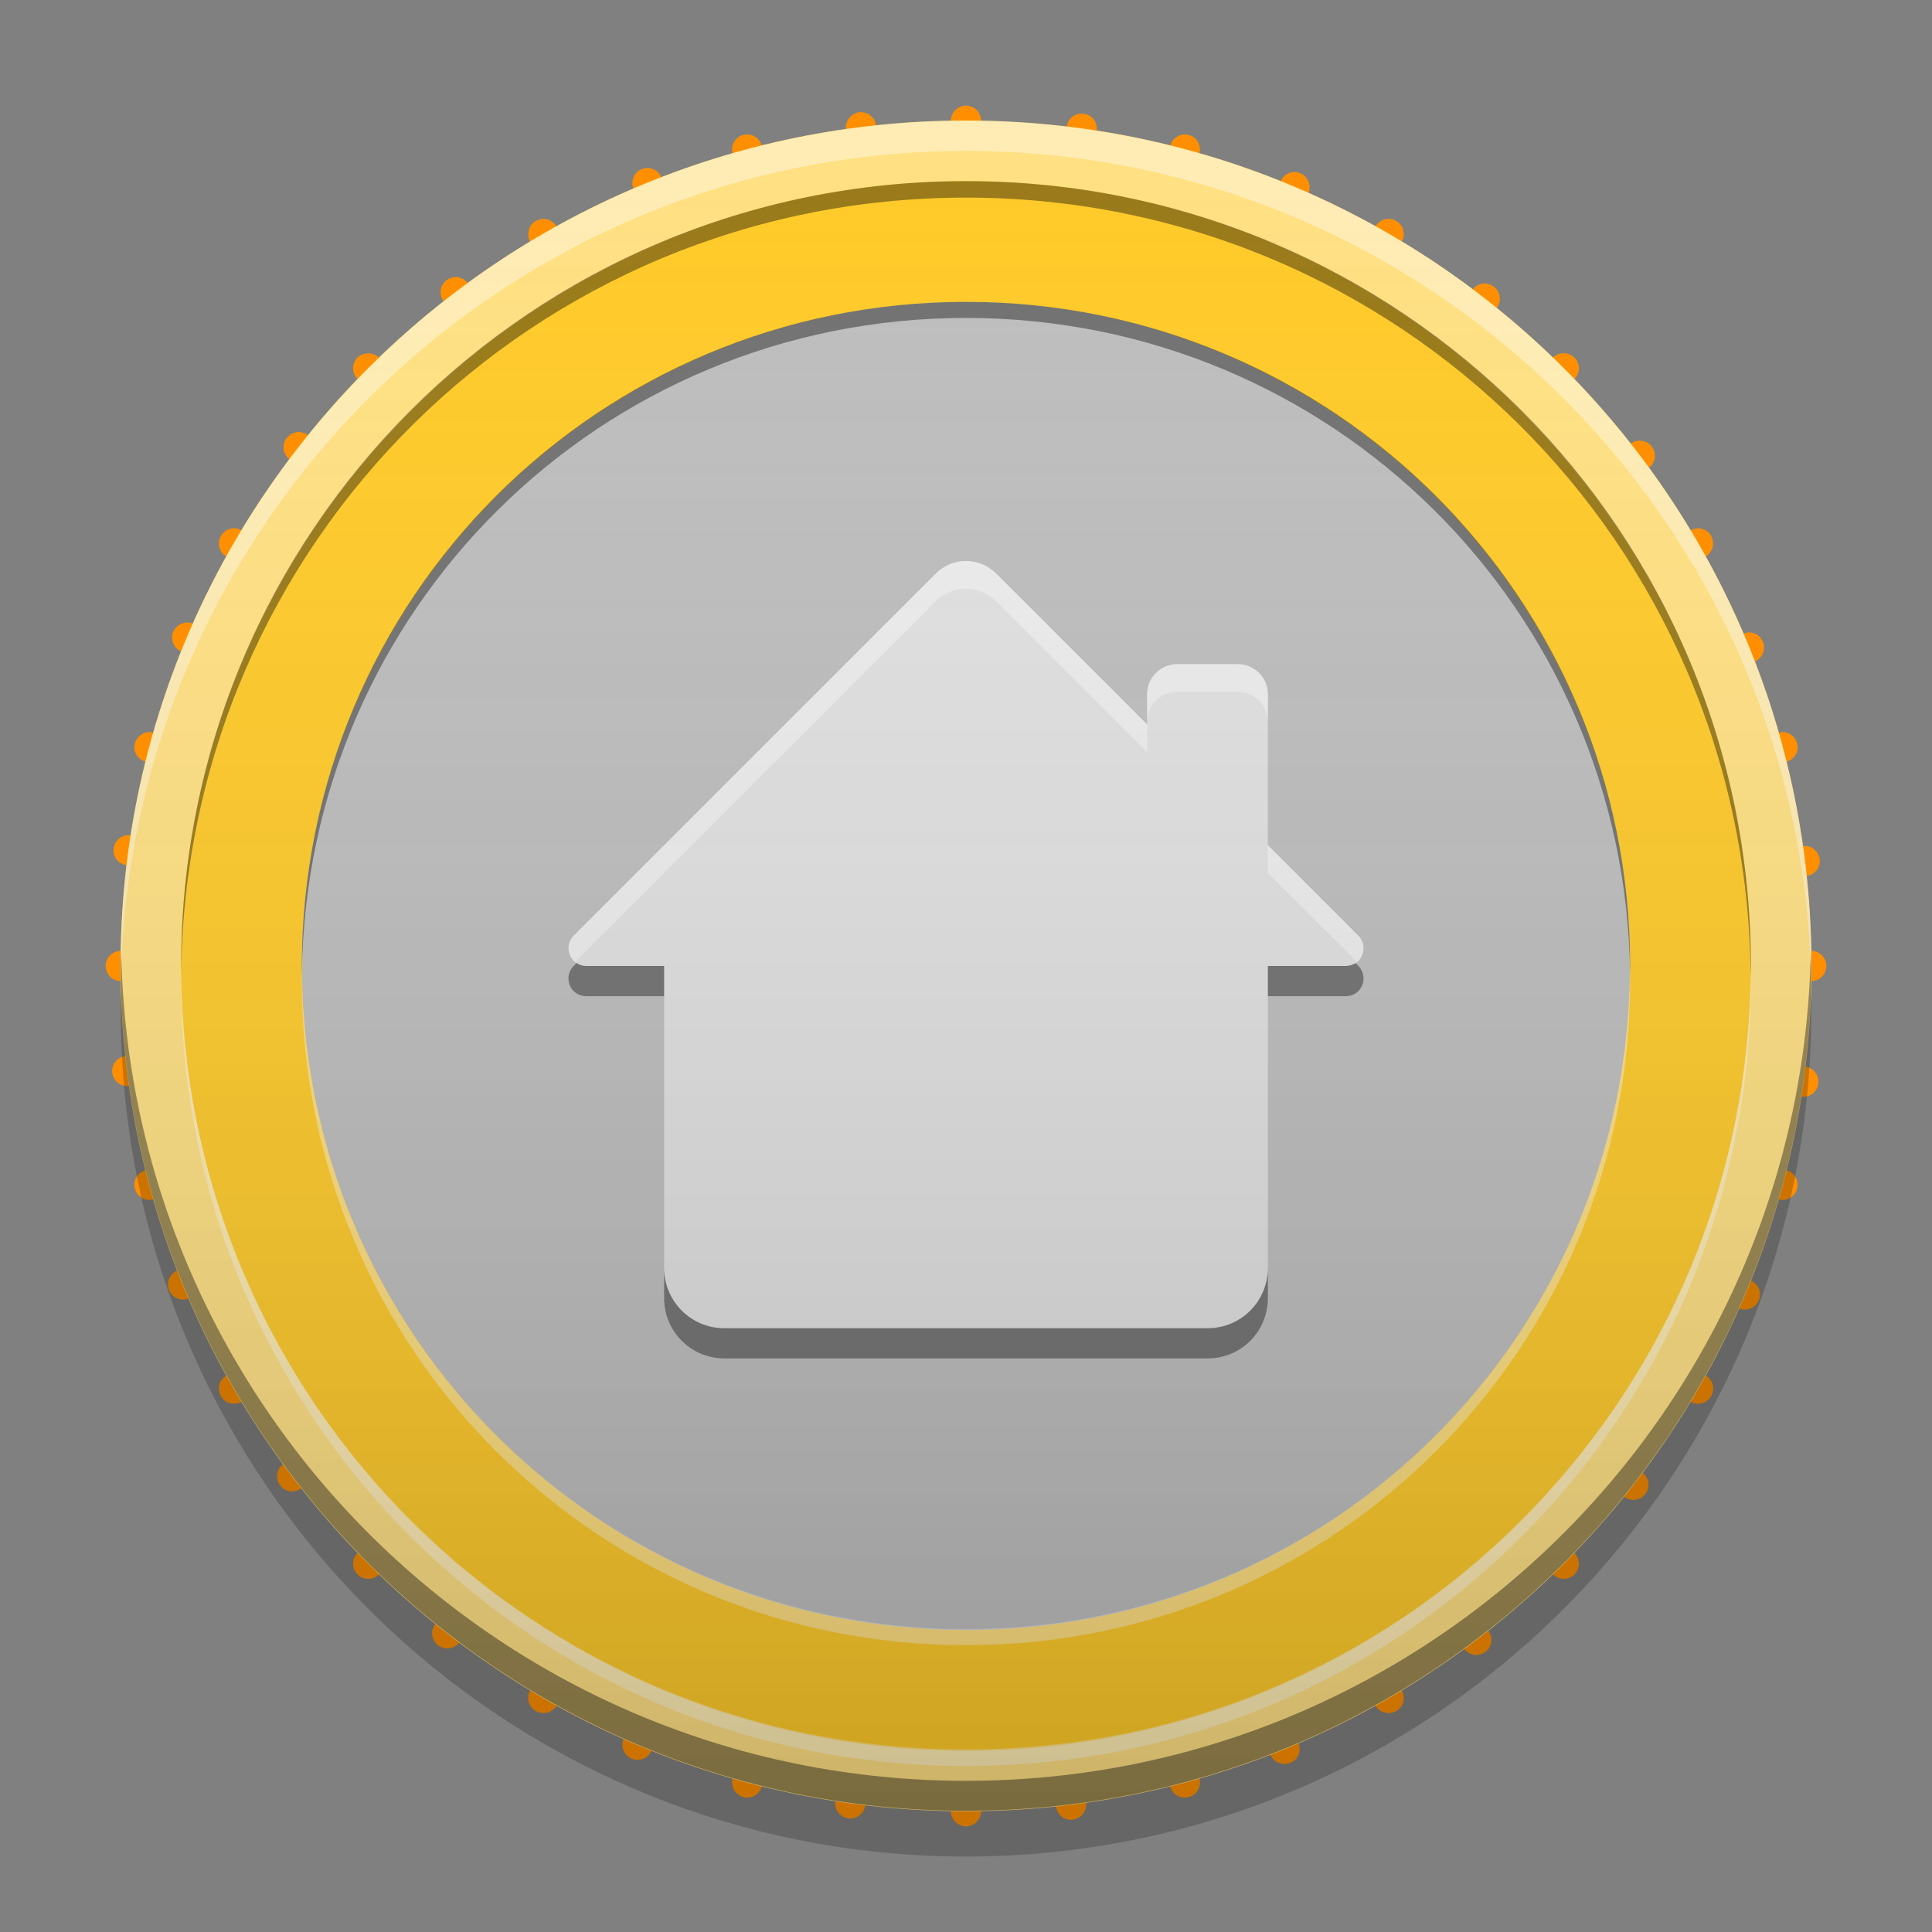 
<svg xmlns="http://www.w3.org/2000/svg" xmlns:xlink="http://www.w3.org/1999/xlink" width="32" height="32" viewBox="0 0 32 32" version="1.1">
<rect x="0" y="0" width="32" height="32" fill="#808080" stroke="none"/>
<defs>
<linearGradient id="linear0" gradientUnits="userSpaceOnUse" x1="8.467" y1="-199.125" x2="8.467" y2="-213.942" gradientTransform="matrix(1.89,0,0,1.89,0,406.299)">
<stop offset="0" style="stop-color:rgb(0%,0%,0%);stop-opacity:0.2;"/>
<stop offset="1" style="stop-color:rgb(100%,100%,100%);stop-opacity:0;"/>
</linearGradient>
</defs>
<g id="surface1">
<path style=" stroke:none;fill-rule:nonzero;fill:rgb(100%,56.078%,0%);fill-opacity:1;" d="M 17.938 1.883 C 17.805 1.871 17.688 1.965 17.668 2.098 C 17.648 2.234 17.746 2.359 17.883 2.379 C 18.02 2.398 18.145 2.305 18.164 2.164 C 18.184 2.027 18.086 1.902 17.949 1.883 C 17.945 1.883 17.941 1.883 17.938 1.883 Z M 21.477 2.852 C 21.367 2.836 21.254 2.895 21.211 3.004 C 21.156 3.129 21.215 3.277 21.344 3.332 C 21.469 3.383 21.617 3.324 21.672 3.199 C 21.723 3.07 21.664 2.922 21.539 2.871 C 21.535 2.867 21.527 2.867 21.523 2.863 C 21.508 2.859 21.496 2.855 21.48 2.852 Z M 14.281 1.859 C 14.262 1.859 14.246 1.855 14.23 1.859 C 14.094 1.879 13.996 2.004 14.012 2.141 C 14.031 2.277 14.156 2.375 14.293 2.355 C 14.293 2.355 14.301 2.355 14.305 2.355 C 14.434 2.332 14.527 2.211 14.508 2.078 C 14.496 1.957 14.395 1.867 14.281 1.859 Z M 10.777 2.785 C 10.73 2.777 10.68 2.781 10.629 2.801 C 10.504 2.852 10.441 2.996 10.492 3.125 C 10.547 3.254 10.691 3.316 10.82 3.262 C 10.82 3.262 10.824 3.258 10.832 3.258 C 10.949 3.203 11.008 3.062 10.957 2.938 C 10.922 2.859 10.855 2.805 10.777 2.789 Z M 24.602 4.695 C 24.527 4.691 24.445 4.727 24.395 4.793 C 24.309 4.902 24.332 5.059 24.441 5.145 C 24.551 5.23 24.707 5.211 24.789 5.102 C 24.875 4.992 24.855 4.836 24.746 4.75 C 24.742 4.75 24.738 4.746 24.738 4.742 C 24.695 4.715 24.648 4.699 24.602 4.695 Z M 7.582 4.59 C 7.52 4.582 7.453 4.598 7.398 4.641 C 7.285 4.723 7.266 4.879 7.348 4.988 C 7.434 5.102 7.59 5.121 7.699 5.039 C 7.699 5.035 7.703 5.035 7.711 5.031 C 7.812 4.945 7.828 4.797 7.746 4.688 C 7.707 4.633 7.645 4.602 7.582 4.59 Z M 27.188 7.301 C 27.129 7.293 27.062 7.309 27.012 7.348 C 26.898 7.434 26.879 7.59 26.961 7.699 C 27.047 7.809 27.203 7.832 27.312 7.746 C 27.422 7.664 27.445 7.508 27.359 7.398 C 27.355 7.395 27.355 7.391 27.352 7.387 C 27.309 7.336 27.25 7.309 27.188 7.301 Z M 29.016 10.48 C 28.969 10.469 28.922 10.477 28.875 10.496 C 28.746 10.547 28.684 10.691 28.734 10.82 C 28.789 10.949 28.934 11.008 29.062 10.957 C 29.191 10.906 29.25 10.758 29.199 10.629 C 29.195 10.629 29.195 10.625 29.195 10.621 C 29.16 10.543 29.094 10.492 29.016 10.48 Z M 4.965 7.156 C 4.883 7.152 4.805 7.184 4.75 7.254 C 4.664 7.363 4.684 7.52 4.793 7.605 C 4.902 7.691 5.059 7.668 5.145 7.559 C 5.145 7.559 5.148 7.555 5.152 7.551 C 5.23 7.441 5.207 7.293 5.102 7.211 C 5.059 7.176 5.012 7.16 4.965 7.156 Z M 3.148 10.316 C 3.035 10.293 2.918 10.352 2.871 10.461 C 2.816 10.59 2.875 10.738 3.004 10.789 C 3.129 10.844 3.277 10.785 3.332 10.656 C 3.328 10.656 3.332 10.648 3.336 10.645 C 3.379 10.52 3.32 10.383 3.195 10.332 C 3.18 10.324 3.164 10.32 3.148 10.312 Z M 29.91 14.012 C 29.895 14.012 29.875 14.012 29.859 14.012 C 29.723 14.031 29.625 14.156 29.645 14.293 C 29.66 14.43 29.785 14.527 29.922 14.508 C 30.059 14.492 30.156 14.367 30.141 14.23 C 30.137 14.23 30.137 14.223 30.141 14.219 L 30.137 14.219 C 30.117 14.105 30.023 14.02 29.91 14.012 Z M 2.164 13.836 C 2.027 13.816 1.902 13.914 1.883 14.051 C 1.863 14.188 1.961 14.312 2.098 14.332 C 2.234 14.352 2.359 14.254 2.379 14.117 C 2.379 14.117 2.379 14.109 2.383 14.105 C 2.391 13.973 2.301 13.855 2.164 13.836 Z M 29.902 17.668 C 29.766 17.648 29.641 17.746 29.621 17.883 C 29.602 18.02 29.695 18.145 29.836 18.164 C 29.973 18.184 30.098 18.086 30.117 17.949 C 30.113 17.949 30.117 17.941 30.117 17.938 C 30.129 17.805 30.035 17.684 29.902 17.668 Z M 2.125 17.488 C 2.109 17.488 2.094 17.488 2.078 17.492 C 1.941 17.508 1.844 17.633 1.859 17.77 C 1.879 17.906 2 18.004 2.141 17.988 C 2.277 17.969 2.375 17.844 2.355 17.707 C 2.355 17.707 2.355 17.699 2.355 17.695 C 2.336 17.582 2.238 17.496 2.125 17.488 Z M 28.949 21.195 C 28.832 21.172 28.715 21.23 28.668 21.344 C 28.617 21.473 28.676 21.617 28.801 21.672 C 28.93 21.723 29.078 21.664 29.129 21.539 C 29.129 21.535 29.133 21.531 29.137 21.523 C 29.18 21.398 29.121 21.262 28.996 21.211 C 28.98 21.203 28.965 21.199 28.949 21.195 Z M 3.078 21.027 C 3.031 21.02 2.984 21.027 2.938 21.043 C 2.809 21.098 2.75 21.242 2.801 21.371 C 2.852 21.496 2.996 21.559 3.125 21.508 C 3.254 21.453 3.316 21.309 3.262 21.18 C 3.262 21.18 3.258 21.172 3.258 21.168 C 3.223 21.094 3.156 21.043 3.078 21.031 Z M 27.07 24.344 C 26.988 24.34 26.906 24.371 26.855 24.441 C 26.77 24.551 26.789 24.707 26.898 24.789 C 27.008 24.875 27.164 24.855 27.25 24.746 C 27.25 24.746 27.254 24.742 27.258 24.738 L 27.258 24.734 C 27.336 24.629 27.312 24.477 27.207 24.395 C 27.164 24.363 27.117 24.348 27.07 24.344 Z M 4.867 24.203 C 4.805 24.199 4.742 24.211 4.688 24.254 C 4.578 24.336 4.555 24.492 4.641 24.605 C 4.723 24.715 4.879 24.734 4.988 24.652 C 5.102 24.566 5.121 24.414 5.039 24.301 C 5.035 24.301 5.031 24.293 5.031 24.289 C 4.988 24.238 4.93 24.211 4.867 24.203 Z M 24.484 26.914 C 24.422 26.906 24.355 26.918 24.301 26.961 C 24.191 27.047 24.168 27.203 24.254 27.312 C 24.336 27.422 24.492 27.445 24.602 27.359 C 24.602 27.359 24.609 27.355 24.613 27.352 C 24.715 27.266 24.734 27.117 24.652 27.012 C 24.609 26.953 24.551 26.922 24.484 26.914 Z M 7.418 26.801 C 7.34 26.797 7.262 26.832 7.211 26.898 C 7.125 27.008 7.145 27.164 7.254 27.25 C 7.363 27.336 7.52 27.316 7.605 27.207 C 7.691 27.098 7.668 26.941 7.559 26.855 C 7.559 26.855 7.555 26.852 7.551 26.848 C 7.512 26.816 7.465 26.805 7.418 26.801 Z M 21.328 28.723 C 21.281 28.711 21.23 28.719 21.18 28.738 C 21.051 28.789 20.992 28.934 21.043 29.062 C 21.094 29.191 21.242 29.25 21.371 29.199 C 21.371 29.199 21.375 29.199 21.383 29.195 C 21.5 29.141 21.559 29 21.508 28.875 C 21.473 28.793 21.406 28.738 21.328 28.723 Z M 10.598 28.652 C 10.488 28.637 10.375 28.695 10.328 28.801 C 10.277 28.93 10.336 29.078 10.461 29.129 C 10.59 29.184 10.738 29.125 10.789 28.996 C 10.844 28.871 10.785 28.723 10.656 28.668 C 10.652 28.668 10.648 28.664 10.645 28.664 C 10.629 28.66 10.613 28.656 10.598 28.652 Z M 17.758 29.641 C 17.742 29.641 17.727 29.641 17.707 29.645 C 17.57 29.66 17.473 29.785 17.492 29.922 C 17.508 30.059 17.633 30.156 17.77 30.141 C 17.773 30.137 17.777 30.141 17.781 30.141 L 17.781 30.137 C 17.914 30.113 18.004 29.992 17.988 29.859 C 17.973 29.738 17.875 29.652 17.758 29.641 Z M 14.105 29.617 C 13.973 29.609 13.855 29.703 13.836 29.836 C 13.816 29.973 13.914 30.098 14.051 30.117 C 14.188 30.137 14.312 30.039 14.332 29.902 C 14.352 29.766 14.254 29.641 14.117 29.621 C 14.113 29.621 14.109 29.621 14.105 29.621 Z M 14.105 29.617 "/>
<path style=" stroke:none;fill-rule:nonzero;fill:rgb(100%,56.078%,0%);fill-opacity:1;" d="M 15.988 1.75 C 15.855 1.758 15.75 1.867 15.75 2 C 15.75 2.137 15.863 2.25 16 2.25 C 16.137 2.25 16.25 2.137 16.25 2 C 16.25 1.863 16.137 1.75 16 1.75 C 15.996 1.75 15.992 1.75 15.988 1.75 Z M 19.629 2.227 C 19.516 2.227 19.414 2.297 19.383 2.414 C 19.348 2.547 19.426 2.684 19.559 2.719 C 19.691 2.754 19.828 2.676 19.867 2.543 C 19.902 2.406 19.824 2.27 19.688 2.234 C 19.684 2.234 19.68 2.234 19.676 2.23 L 19.676 2.234 C 19.66 2.23 19.645 2.227 19.629 2.227 Z M 12.359 2.227 C 12.344 2.23 12.328 2.23 12.312 2.234 C 12.176 2.27 12.098 2.41 12.133 2.543 C 12.172 2.676 12.309 2.754 12.441 2.719 C 12.441 2.719 12.449 2.719 12.453 2.719 L 12.453 2.715 C 12.578 2.676 12.652 2.543 12.617 2.414 C 12.586 2.297 12.477 2.219 12.359 2.227 Z M 9.016 3.625 C 8.969 3.621 8.922 3.633 8.875 3.66 C 8.754 3.727 8.715 3.883 8.781 4 C 8.852 4.121 9.004 4.16 9.125 4.094 C 9.125 4.09 9.129 4.086 9.137 4.086 C 9.246 4.016 9.285 3.867 9.215 3.75 C 9.172 3.676 9.098 3.633 9.016 3.625 Z M 22.977 3.625 C 22.898 3.633 22.824 3.68 22.781 3.75 C 22.715 3.871 22.754 4.023 22.875 4.094 C 22.996 4.16 23.148 4.121 23.219 4 C 23.285 3.883 23.246 3.727 23.125 3.66 C 23.121 3.656 23.117 3.656 23.113 3.652 C 23.07 3.629 23.023 3.621 22.977 3.625 Z M 6.102 5.852 C 6.035 5.852 5.973 5.875 5.922 5.922 C 5.824 6.023 5.824 6.18 5.922 6.277 C 6.023 6.375 6.18 6.375 6.277 6.277 C 6.277 6.277 6.281 6.273 6.285 6.27 L 6.289 6.266 C 6.375 6.168 6.371 6.02 6.277 5.922 C 6.227 5.875 6.164 5.852 6.102 5.852 Z M 25.895 5.852 C 25.832 5.852 25.77 5.875 25.723 5.922 C 25.625 6.023 25.625 6.18 25.723 6.277 C 25.82 6.375 25.977 6.375 26.078 6.277 C 26.176 6.18 26.176 6.023 26.078 5.922 C 26.074 5.922 26.07 5.918 26.066 5.914 C 26.02 5.871 25.957 5.848 25.895 5.852 Z M 28.137 8.75 C 28.09 8.746 28.043 8.758 28 8.785 C 27.879 8.855 27.84 9.004 27.906 9.125 C 27.977 9.246 28.129 9.285 28.25 9.219 C 28.367 9.148 28.41 8.996 28.34 8.875 C 28.34 8.875 28.336 8.867 28.336 8.863 C 28.289 8.793 28.215 8.754 28.137 8.75 Z M 3.859 8.75 C 3.777 8.758 3.703 8.801 3.66 8.875 C 3.59 8.996 3.629 9.148 3.75 9.219 C 3.871 9.285 4.023 9.246 4.094 9.125 C 4.09 9.125 4.094 9.117 4.098 9.113 L 4.102 9.113 C 4.16 8.996 4.117 8.852 4 8.781 C 3.953 8.758 3.906 8.746 3.859 8.75 Z M 2.492 12.125 C 2.375 12.121 2.266 12.195 2.234 12.312 C 2.199 12.445 2.277 12.582 2.414 12.617 C 2.547 12.652 2.684 12.574 2.719 12.441 C 2.719 12.441 2.719 12.434 2.723 12.43 C 2.75 12.301 2.672 12.172 2.539 12.137 C 2.523 12.133 2.508 12.129 2.492 12.125 Z M 29.508 12.125 C 29.492 12.129 29.473 12.133 29.457 12.137 C 29.324 12.172 29.246 12.309 29.281 12.441 C 29.316 12.574 29.453 12.652 29.586 12.617 C 29.723 12.582 29.801 12.445 29.766 12.312 C 29.762 12.312 29.762 12.305 29.762 12.297 L 29.762 12.301 C 29.727 12.188 29.621 12.117 29.508 12.125 Z M 2 15.75 C 1.863 15.75 1.75 15.863 1.75 16 C 1.75 16.137 1.863 16.25 2 16.25 C 2.137 16.25 2.25 16.137 2.25 16 C 2.25 16 2.25 15.992 2.25 15.988 C 2.242 15.855 2.137 15.75 2 15.75 Z M 30 15.75 C 29.863 15.75 29.75 15.863 29.75 16 C 29.75 16.137 29.863 16.25 30 16.25 C 30.137 16.25 30.25 16.137 30.25 16 C 30.25 16 30.25 15.992 30.25 15.988 C 30.242 15.855 30.137 15.75 30 15.75 Z M 2.461 19.375 C 2.445 19.375 2.43 19.379 2.414 19.383 C 2.277 19.418 2.199 19.555 2.234 19.688 C 2.27 19.824 2.406 19.902 2.539 19.867 C 2.676 19.828 2.754 19.691 2.719 19.559 C 2.715 19.559 2.715 19.551 2.715 19.547 C 2.68 19.438 2.574 19.367 2.461 19.375 Z M 29.539 19.375 C 29.422 19.367 29.312 19.441 29.281 19.559 C 29.246 19.695 29.324 19.828 29.457 19.867 C 29.594 19.902 29.73 19.824 29.766 19.688 C 29.762 19.688 29.766 19.68 29.77 19.676 L 29.766 19.676 C 29.797 19.547 29.719 19.418 29.586 19.383 C 29.57 19.379 29.555 19.375 29.539 19.375 Z M 3.891 22.75 C 3.844 22.746 3.793 22.758 3.75 22.785 C 3.629 22.855 3.59 23.004 3.66 23.125 C 3.727 23.246 3.879 23.285 4 23.219 C 4.121 23.148 4.16 22.996 4.094 22.875 C 4.09 22.875 4.086 22.867 4.086 22.863 C 4.039 22.793 3.965 22.754 3.891 22.75 Z M 28.105 22.75 C 28.027 22.758 27.949 22.801 27.906 22.875 C 27.836 22.996 27.879 23.148 28 23.219 C 28.117 23.285 28.273 23.246 28.34 23.125 C 28.34 23.125 28.344 23.117 28.348 23.113 C 28.41 22.996 28.367 22.852 28.25 22.781 C 28.203 22.758 28.156 22.746 28.105 22.75 Z M 6.094 25.648 C 6.031 25.652 5.973 25.676 5.922 25.723 C 5.824 25.82 5.824 25.98 5.922 26.078 C 6.023 26.176 6.18 26.176 6.277 26.078 C 6.375 25.98 6.375 25.82 6.277 25.723 C 6.273 25.723 6.27 25.719 6.27 25.715 C 6.219 25.668 6.156 25.648 6.094 25.648 Z M 25.898 25.648 C 25.836 25.648 25.773 25.672 25.723 25.723 C 25.625 25.82 25.625 25.977 25.723 26.078 C 25.82 26.176 25.977 26.176 26.078 26.078 C 26.078 26.074 26.082 26.07 26.086 26.066 C 26.176 25.969 26.172 25.816 26.078 25.723 C 26.027 25.672 25.965 25.648 25.898 25.648 Z M 8.977 27.875 C 8.898 27.883 8.824 27.926 8.781 28 C 8.715 28.117 8.754 28.273 8.875 28.34 C 8.996 28.41 9.148 28.367 9.219 28.25 C 9.285 28.129 9.246 27.977 9.125 27.906 C 9.121 27.906 9.117 27.902 9.113 27.898 L 9.113 27.902 C 9.07 27.879 9.023 27.871 8.977 27.875 Z M 23.016 27.875 C 22.969 27.871 22.922 27.883 22.875 27.906 C 22.754 27.977 22.715 28.129 22.781 28.25 C 22.852 28.367 23.004 28.41 23.125 28.34 C 23.125 28.34 23.133 28.336 23.137 28.336 C 23.246 28.262 23.285 28.117 23.219 28 C 23.172 27.926 23.098 27.879 23.016 27.875 Z M 12.383 29.273 C 12.27 29.27 12.164 29.344 12.133 29.457 C 12.098 29.594 12.18 29.73 12.312 29.766 C 12.445 29.801 12.582 29.723 12.617 29.586 C 12.652 29.453 12.574 29.316 12.441 29.281 C 12.438 29.281 12.434 29.277 12.43 29.277 C 12.414 29.273 12.398 29.273 12.383 29.273 Z M 19.609 29.273 C 19.59 29.273 19.574 29.277 19.559 29.281 C 19.426 29.316 19.348 29.453 19.383 29.586 C 19.418 29.723 19.555 29.801 19.688 29.766 C 19.691 29.762 19.695 29.762 19.703 29.762 L 19.699 29.762 C 19.828 29.723 19.902 29.59 19.867 29.457 C 19.832 29.34 19.727 29.266 19.609 29.273 Z M 15.988 29.75 C 15.855 29.758 15.75 29.867 15.75 30 C 15.75 30.137 15.863 30.25 16 30.25 C 16.137 30.25 16.25 30.137 16.25 30 C 16.25 29.863 16.137 29.75 16 29.75 C 15.996 29.75 15.992 29.75 15.988 29.75 Z M 15.988 29.75 "/>
<path style=" stroke:none;fill-rule:nonzero;fill:rgb(100%,79.216%,15.686%);fill-opacity:0.992;" d="M 16 4 C 22.629 4 28 9.371 28 16 C 28 22.629 22.629 28 16 28 C 9.371 28 4 22.629 4 16 C 4 9.371 9.371 4 16 4 Z M 16 4 "/>
<path style=" stroke:none;fill-rule:nonzero;fill:rgb(100%,87.843%,50.98%);fill-opacity:1;" d="M 16 1.996 C 23.734 1.996 30.004 8.266 30.004 16 C 30.004 23.734 23.734 30 16 30 C 8.266 30 1.996 23.734 1.996 16 C 1.996 8.266 8.266 1.996 16 1.996 Z M 16 1.996 "/>
<path style=" stroke:none;fill-rule:nonzero;fill:rgb(100%,100%,100%);fill-opacity:0.4;" d="M 16 2 C 8.27 2 2 8.27 2 16 C 2 16.082 2.004 16.164 2.004 16.25 C 2.137 8.633 8.352 2.5 16 2.5 C 23.648 2.5 29.863 8.633 29.996 16.25 C 29.996 16.164 30 16.082 30 16 C 30 8.27 23.73 2 16 2 Z M 16 2 "/>
<path style=" stroke:none;fill-rule:nonzero;fill:rgb(0%,0%,0%);fill-opacity:0.4;" d="M 2.008 15.746 C 2.008 15.828 2 15.91 2 15.996 C 2 23.727 8.27 29.992 16 29.992 C 23.73 29.992 30 23.727 30 15.996 C 30 15.91 29.992 15.828 29.992 15.746 C 29.859 23.363 23.648 29.496 16 29.496 C 8.352 29.496 2.141 23.363 2.008 15.746 Z M 2.008 15.746 "/>
<path style=" stroke:none;fill-rule:nonzero;fill:rgb(100%,79.216%,15.686%);fill-opacity:1;" d="M 16 3 C 23.18 3 29 8.82 29 16 C 29 23.18 23.18 29 16 29 C 8.82 29 3 23.18 3 16 C 3 8.82 8.82 3 16 3 Z M 16 3 "/>
<path style=" stroke:none;fill-rule:nonzero;fill:rgb(0%,0%,0%);fill-opacity:0.2;" d="M 2.008 16.375 C 2.004 16.5 2 16.625 2 16.75 C 2 24.48 8.27 30.75 16 30.75 C 23.73 30.75 30 24.48 30 16.75 C 30 16.625 29.996 16.5 29.992 16.375 C 29.793 23.934 23.605 30 16 30 C 8.395 30 2.207 23.934 2.008 16.375 Z M 2.008 16.375 "/>
<path style=" stroke:none;fill-rule:nonzero;fill:rgb(74.118%,74.118%,74.118%);fill-opacity:1;" d="M 16 5 C 22.074 5 27 9.922 27 16 C 27 22.074 22.074 27 16 27 C 9.926 27 5 22.074 5 16 C 5 9.922 9.926 5 16 5 Z M 16 5 "/>
<path style=" stroke:none;fill-rule:nonzero;fill:rgb(0%,0%,0%);fill-opacity:0.4;" d="M 16 3 C 8.797 3 3 8.797 3 16 C 3 16.043 3 16.09 3 16.137 C 3.074 8.996 8.844 3.273 16 3.273 C 23.156 3.273 28.926 8.996 28.996 16.137 C 28.996 16.09 29 16.043 29 16 C 29 8.797 23.203 3 16 3 Z M 16 3 "/>
<path style=" stroke:none;fill-rule:nonzero;fill:rgb(100%,100%,100%);fill-opacity:0.4;" d="M 16 29.25 C 8.797 29.25 3 23.453 3 16.25 C 3 16.207 3 16.16 3 16.113 C 3.074 23.254 8.844 28.977 16 28.977 C 23.156 28.977 28.926 23.254 28.996 16.113 C 28.996 16.16 29 16.207 29 16.25 C 29 23.453 23.203 29.25 16 29.25 Z M 16 29.25 "/>
<path style=" stroke:none;fill-rule:nonzero;fill:rgb(0%,0%,0%);fill-opacity:0.4;" d="M 16 5 C 9.906 5 5 9.906 5 16 C 5 16.043 5 16.086 5 16.133 C 5.07 10.098 9.949 5.266 16 5.266 C 22.051 5.266 26.926 10.098 27 16.133 C 27 16.086 27 16.043 27 16 C 27 9.906 22.094 5 16 5 Z M 16 5 "/>
<path style=" stroke:none;fill-rule:nonzero;fill:rgb(100%,100%,100%);fill-opacity:0.4;" d="M 16 27.25 C 9.906 27.25 5 22.344 5 16.25 C 5 16.207 5 16.16 5 16.117 C 5.07 22.148 9.949 26.984 16 26.984 C 22.051 26.984 26.926 22.148 26.996 16.117 C 27 16.16 27 16.207 27 16.25 C 27 22.344 22.094 27.25 16 27.25 Z M 16 27.25 "/>
<path style=" stroke:none;fill-rule:nonzero;fill:rgb(87.843%,87.843%,87.843%);fill-opacity:1;" d="M 16 9.293 C 15.812 9.293 15.633 9.367 15.5 9.5 L 9.5 15.5 C 9.418 15.582 9.391 15.711 9.438 15.82 C 9.48 15.93 9.59 16 9.707 16 L 11 16 L 11 21 C 11 21.555 11.445 22 12 22 L 20 22 C 20.555 22 21 21.555 21 21 L 21 16 L 22.293 16 C 22.41 16 22.52 15.93 22.562 15.82 C 22.609 15.711 22.582 15.582 22.5 15.5 L 21 14 L 21 11.5 C 21 11.223 20.777 11 20.5 11 L 19.5 11 C 19.223 11 19 11.223 19 11.5 L 19 12 L 16.5 9.5 C 16.367 9.367 16.188 9.293 16 9.293 Z M 16 9.293 "/>
<path style=" stroke:none;fill-rule:nonzero;fill:rgb(100%,100%,100%);fill-opacity:0.4;" d="M 16 9.293 C 15.812 9.293 15.633 9.367 15.5 9.5 L 9.5 15.5 C 9.445 15.559 9.414 15.641 9.418 15.723 C 9.426 15.801 9.465 15.879 9.527 15.93 L 15.5 9.957 C 15.633 9.824 15.812 9.75 16 9.75 C 16.188 9.75 16.367 9.824 16.5 9.957 L 19 12.457 L 19 12 L 16.5 9.5 C 16.367 9.367 16.188 9.293 16 9.293 Z M 19.5 11 C 19.223 11 19 11.223 19 11.5 L 19 11.957 C 19 11.68 19.223 11.457 19.5 11.457 L 20.5 11.457 C 20.777 11.457 21 11.68 21 11.957 L 21 11.5 C 21 11.223 20.777 11 20.5 11 Z M 21 14 L 21 14.457 L 22.477 15.93 C 22.539 15.879 22.578 15.805 22.582 15.723 C 22.586 15.641 22.559 15.559 22.5 15.5 Z M 21 14 "/>
<path style=" stroke:none;fill-rule:nonzero;fill:rgb(0%,0%,0%);fill-opacity:0.4;" d="M 9.551 15.949 L 9.5 16 C 9.418 16.082 9.391 16.211 9.438 16.32 C 9.48 16.43 9.59 16.5 9.707 16.5 L 11 16.5 L 11 16 L 9.707 16 C 9.652 16 9.598 15.98 9.551 15.949 Z M 22.453 15.953 C 22.402 15.98 22.348 16 22.293 16 L 21 16 L 21 16.5 L 22.293 16.5 C 22.41 16.5 22.52 16.43 22.562 16.32 C 22.609 16.211 22.582 16.082 22.5 16 Z M 11 21 L 11 21.5 C 11 22.055 11.445 22.5 12 22.5 L 20 22.5 C 20.555 22.5 21 22.055 21 21.5 L 21 21 C 21 21.555 20.555 22 20 22 L 12 22 C 11.445 22 11 21.555 11 21 Z M 11 21 "/>
<path style=" stroke:none;fill-rule:nonzero;fill:url(#linear0);" d="M 16 2 C 23.73 2 30 8.27 30 16 C 30 23.73 23.73 30 16 30 C 8.27 30 2 23.73 2 16 C 2 8.27 8.27 2 16 2 Z M 16 2 "/>
</g>
</svg>
